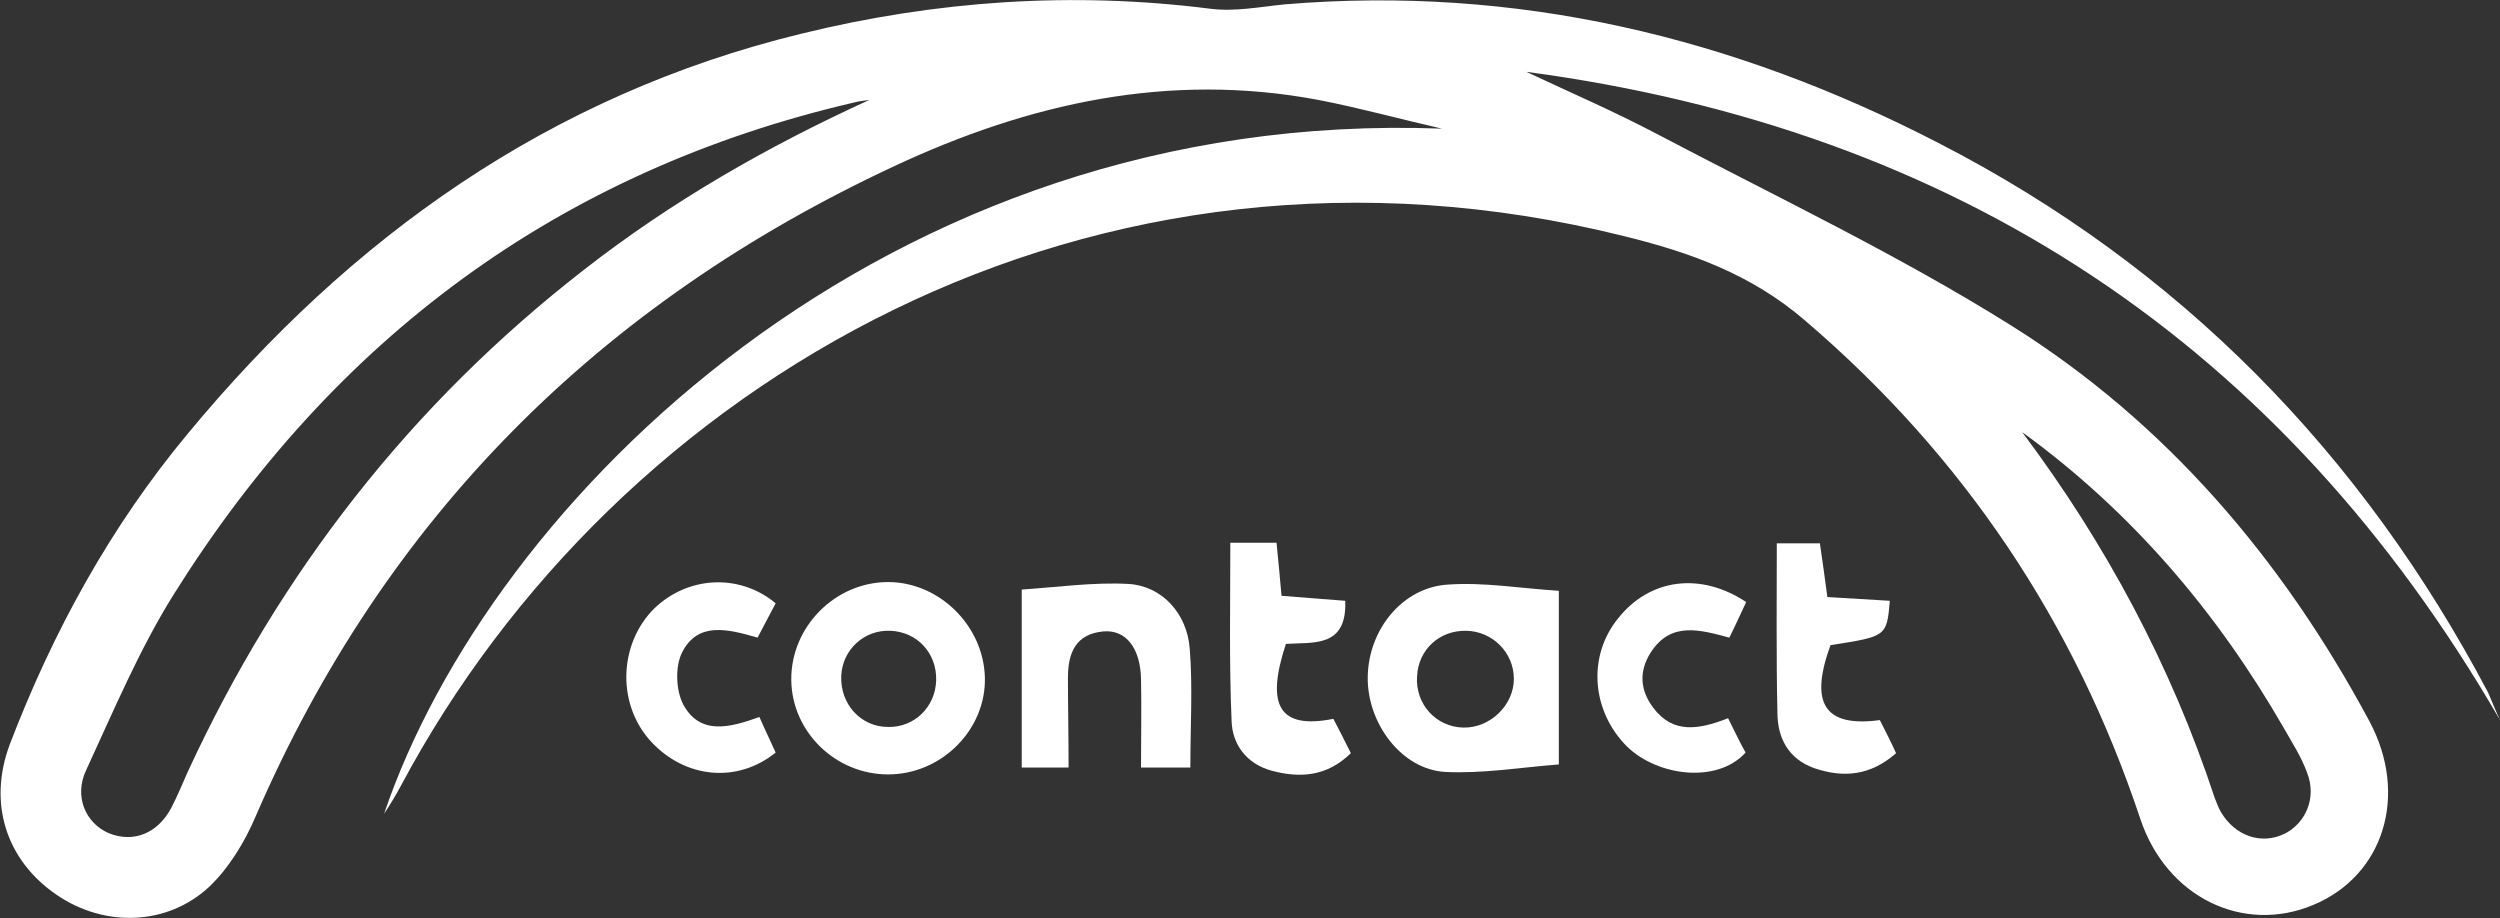 <?xml version="1.0" encoding="utf-8"?>
<!-- Generator: Adobe Illustrator 19.2.0, SVG Export Plug-In . SVG Version: 6.00 Build 0)  -->
<svg version="1.1" id="Layer_1" xmlns="http://www.w3.org/2000/svg" xmlns:xlink="http://www.w3.org/1999/xlink" x="0px" y="0px"
	 viewBox="0 0 400.3 147" style="enable-background:new 0 0 400.3 147;" xml:space="preserve">
<rect x="0" y="0" width="400.3" height="147" fill="#333333" stroke="none"/>
<style type="text/css">
	.st0{fill:#FFFFFF;}
</style>
<path class="st0" d="M400.3,115.3C365.4,55,313.3,20.7,244.4,11.5c7,3.3,14.2,6.4,21,10c19,10,38.4,19.2,56.6,30.6
	c24.9,15.6,43.5,37.5,57.4,63.4c6.3,11.8,2.3,24.7-9,29.4c-11.2,4.7-23.5-1.2-27.7-13.8C332.2,99.6,314.4,73,289,51.3
	c-8.6-7.4-18.4-10.9-29-13.5c-85.1-21.2-161.3,23.3-195.8,88c-0.8,1.5-1.7,3-2.7,4.5C78.4,80.4,141.6,17.2,230.9,20.6
	c-6.6-1.5-13.1-3.3-19.8-4.6c-23.9-4.5-46.3,0.5-67.9,10.6C96,48.6,61.6,82.9,40.9,130.8c-1.7,4-4.2,8.1-7.3,11.1
	c-6.8,6.4-16.9,6.6-24.5,1.4c-8.1-5.5-11.1-14.7-7.5-24.2c6.9-18,16.1-34.8,28.5-49.7C56.1,38,88,15.2,128.3,5.4
	c21.6-5.3,43.4-6.8,65.5-4c3.9,0.5,7.9-0.3,11.9-0.7c37.1-3.1,71.8,5.2,104.7,22.2c38.7,19.9,67.7,49.6,88,88
	C399,112.3,399.6,113.8,400.3,115.3z M139.2,16c-0.8,0.1-1.6,0.2-2.4,0.4c-47.4,11-83.4,37.9-109,78.8c-5.5,8.8-9.6,18.6-14,28.1
	c-2,4.2-0.1,8.5,3.6,10.1c3.9,1.6,7.8,0.1,10-4c1-1.9,1.8-3.9,2.7-5.9c14.7-31.8,35.7-58.8,63.4-80.3
	C107.6,32.2,122.8,23.5,139.2,16z M323.8,69.2c13.4,17.9,23.8,37.3,30.8,58.5c0.3,0.8,0.6,1.6,1,2.3c2.3,3.9,6.5,5.3,10.2,3.5
	c3.4-1.7,5.2-5.8,3.6-9.8c-0.9-2.5-2.4-4.8-3.7-7.1C355,98,341.3,81.9,323.8,69.2z"/>
<path class="st0" d="M249.6,94.6c0,9.4,0,18.5,0,27.8c-6.3,0.5-12.3,1.5-18.2,1.2c-7-0.4-12.5-7.8-12.4-15.2
	c0.1-7.6,5.6-14.4,12.9-14.8C237.6,93.2,243.4,94.2,249.6,94.6z M234.3,116.5c4.3,0.1,8.1-3.6,8.1-7.8c0-4.2-3.4-7.6-7.6-7.7
	c-4.3-0.1-7.7,3-7.9,7.3C226.6,112.7,229.9,116.4,234.3,116.5z"/>
<path class="st0" d="M142.2,124c-8.4,0-15.4-6.8-15.5-15.1c-0.1-8.5,7-15.7,15.5-15.7c8.2,0,15.3,7,15.5,15.3
	C157.9,116.8,150.8,124,142.2,124z M149.9,108.9c0.1-4.3-3-7.7-7.3-7.9c-4.2-0.2-7.7,3-7.9,7.2c-0.2,4.5,3.1,8.2,7.5,8.2
	C146.4,116.5,149.8,113.2,149.9,108.9z"/>
<path class="st0" d="M171.1,122.9c-3,0-4.9,0-7.5,0c0-9.6,0-18.9,0-28.5c5.9-0.4,11.5-1.2,17.1-0.9c5.3,0.3,9.4,4.7,9.8,10.4
	c0.5,6.1,0.1,12.3,0.1,19c-2.6,0-5,0-7.9,0c0-5,0.1-9.6,0-14.2c-0.1-4.9-2.4-7.9-6-7.6c-4.5,0.4-5.7,3.5-5.7,7.4
	C171,113.1,171.1,117.7,171.1,122.9z"/>
<path class="st0" d="M197,86.9c2.7,0,4.8,0,7.4,0c0.3,2.8,0.5,5.4,0.8,8.5c3.4,0.3,6.7,0.5,10.2,0.8c0.3,7.6-5.2,6.6-9.5,6.9
	c-3.3,10-1,13.7,7.6,12c0.9,1.7,1.8,3.5,2.8,5.5c-3.9,3.8-8.2,4-12.7,2.8c-4-1.1-6.3-4.2-6.4-8C196.8,106,197,96.8,197,86.9z"/>
<path class="st0" d="M284.5,87c2.6,0,4.5,0,6.9,0c0.4,2.8,0.8,5.5,1.2,8.6c3.5,0.2,6.7,0.4,10,0.6c-0.5,5.7-0.5,5.7-9.5,7.1
	c-3.4,9.3-1,13.2,7.9,12c0.8,1.6,1.7,3.3,2.6,5.3c-4.1,3.6-8.4,4-13.1,2.4c-4.2-1.5-5.9-4.9-5.9-8.9
	C284.4,105.1,284.5,96.2,284.5,87z"/>
<path class="st0" d="M124.2,96.6c-0.9,1.7-1.9,3.6-2.9,5.5c-4.8-1.4-9.6-2.6-12.1,2.4c-1.1,2.2-1,6,0.2,8.3c2.7,5,7.5,3.7,12.2,2
	c0.9,2.1,1.8,3.9,2.6,5.7c-6.2,5-14.5,4.1-19.9-1.7c-5.4-5.8-5.3-15.1,0-20.9C109.6,92.3,118.2,91.6,124.2,96.6z"/>
<path class="st0" d="M279.6,96.4c-0.9,1.9-1.7,3.7-2.7,5.7c-4.8-1.3-9.4-2.6-12.6,2.4c-1.9,3-1.7,6,0.4,8.8c3.2,4.3,7.4,3.5,12,1.7
	c1,2,1.9,3.9,2.8,5.5c-4.7,5.2-14.8,3.7-19.5-1.5c-5.2-5.7-5.7-14.1-0.9-20C264.1,92.7,272.2,91.5,279.6,96.4z"/>
</svg>
